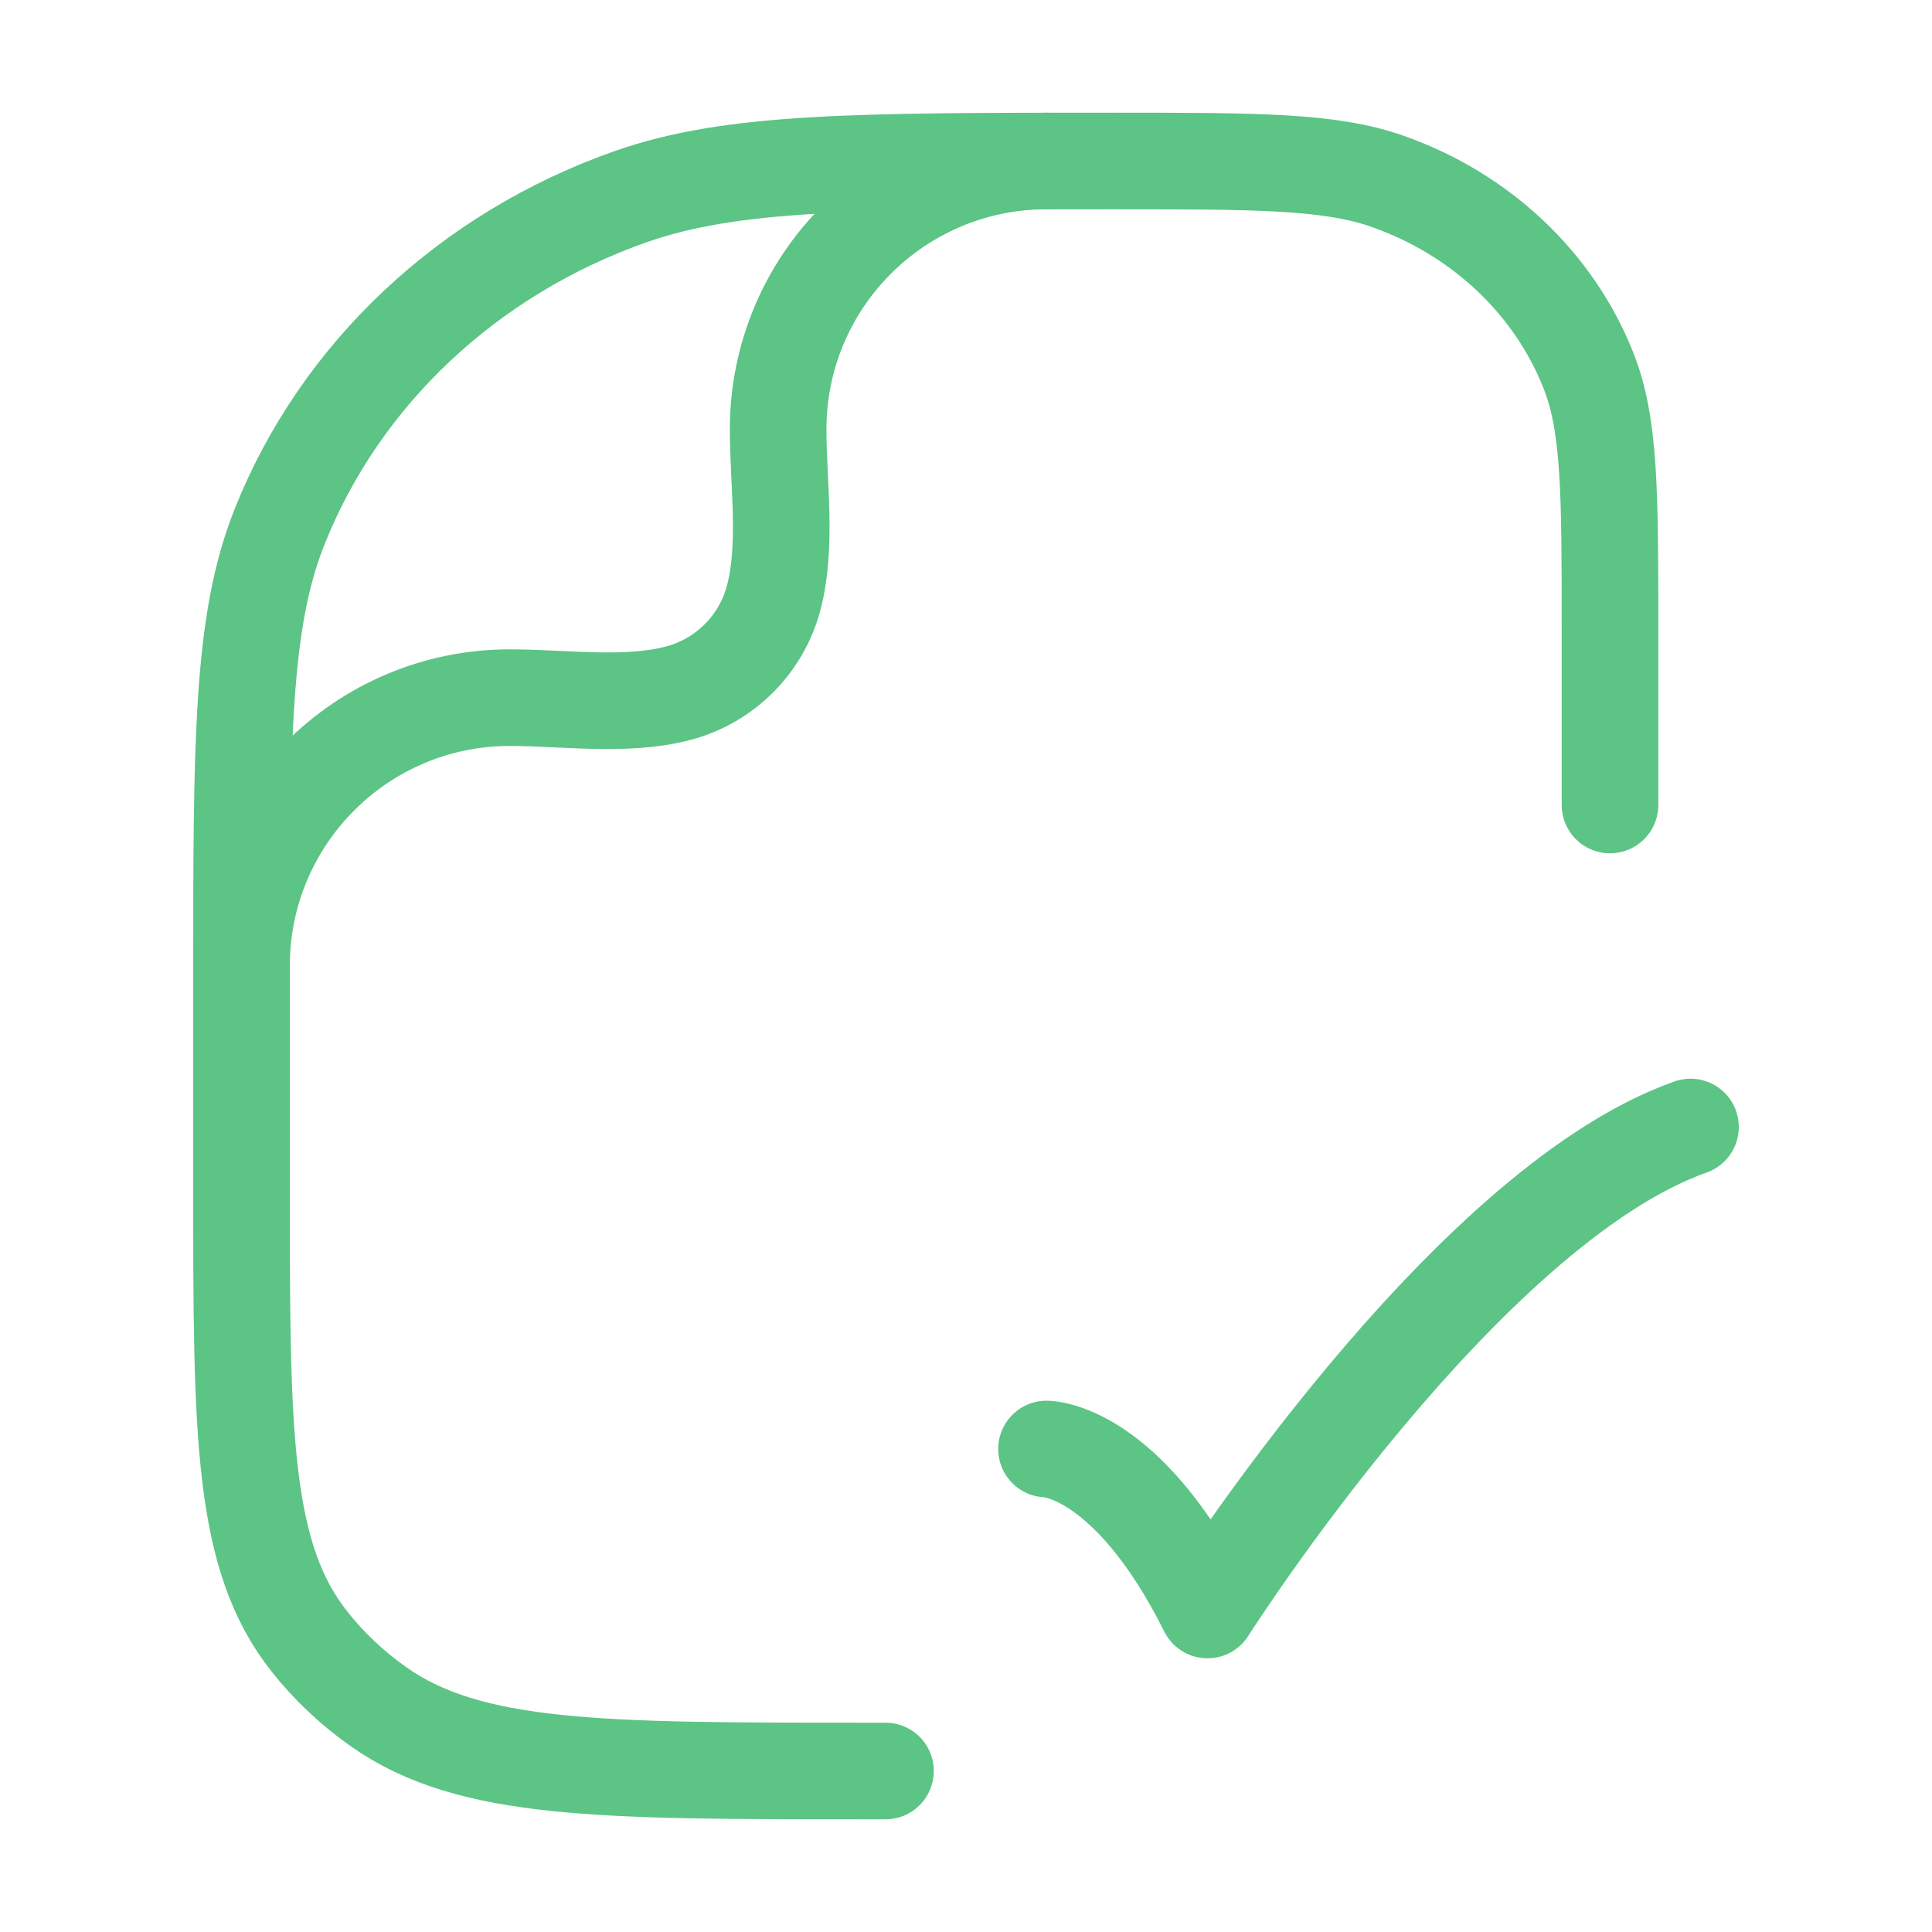 <svg width="30" height="30" viewBox="0 0 30 30" fill="none" xmlns="http://www.w3.org/2000/svg">
<path d="M16.25 22.5C16.25 22.5 17.5 22.5 18.75 25C18.75 25 22.721 18.75 26.25 17.5" stroke="#5CC485" stroke-width="1.5" stroke-linecap="round" stroke-linejoin="round"/>
<path d="M13.75 27.5H13.409C9.333 27.5 7.294 27.5 5.879 26.503C5.473 26.217 5.113 25.878 4.81 25.496C3.75 24.164 3.75 22.246 3.75 18.409V15.227C3.75 11.523 3.75 9.671 4.336 8.192C5.279 5.814 7.271 3.939 9.798 3.052C11.37 2.5 13.337 2.5 17.273 2.5C19.522 2.5 20.646 2.5 21.544 2.815C22.988 3.322 24.127 4.394 24.665 5.753C25 6.598 25 7.656 25 9.773V12.5" stroke="#5CC485" stroke-width="1.5" stroke-linecap="round" stroke-linejoin="round"/>
<path d="M3.75 15C3.75 12.699 5.615 10.833 7.917 10.833C8.749 10.833 9.73 10.979 10.539 10.762C11.258 10.57 11.82 10.008 12.012 9.289C12.229 8.48 12.083 7.499 12.083 6.667C12.083 4.365 13.949 2.5 16.25 2.5" stroke="#5CC485" stroke-width="1.5" stroke-linecap="round" stroke-linejoin="round"/>
</svg>

